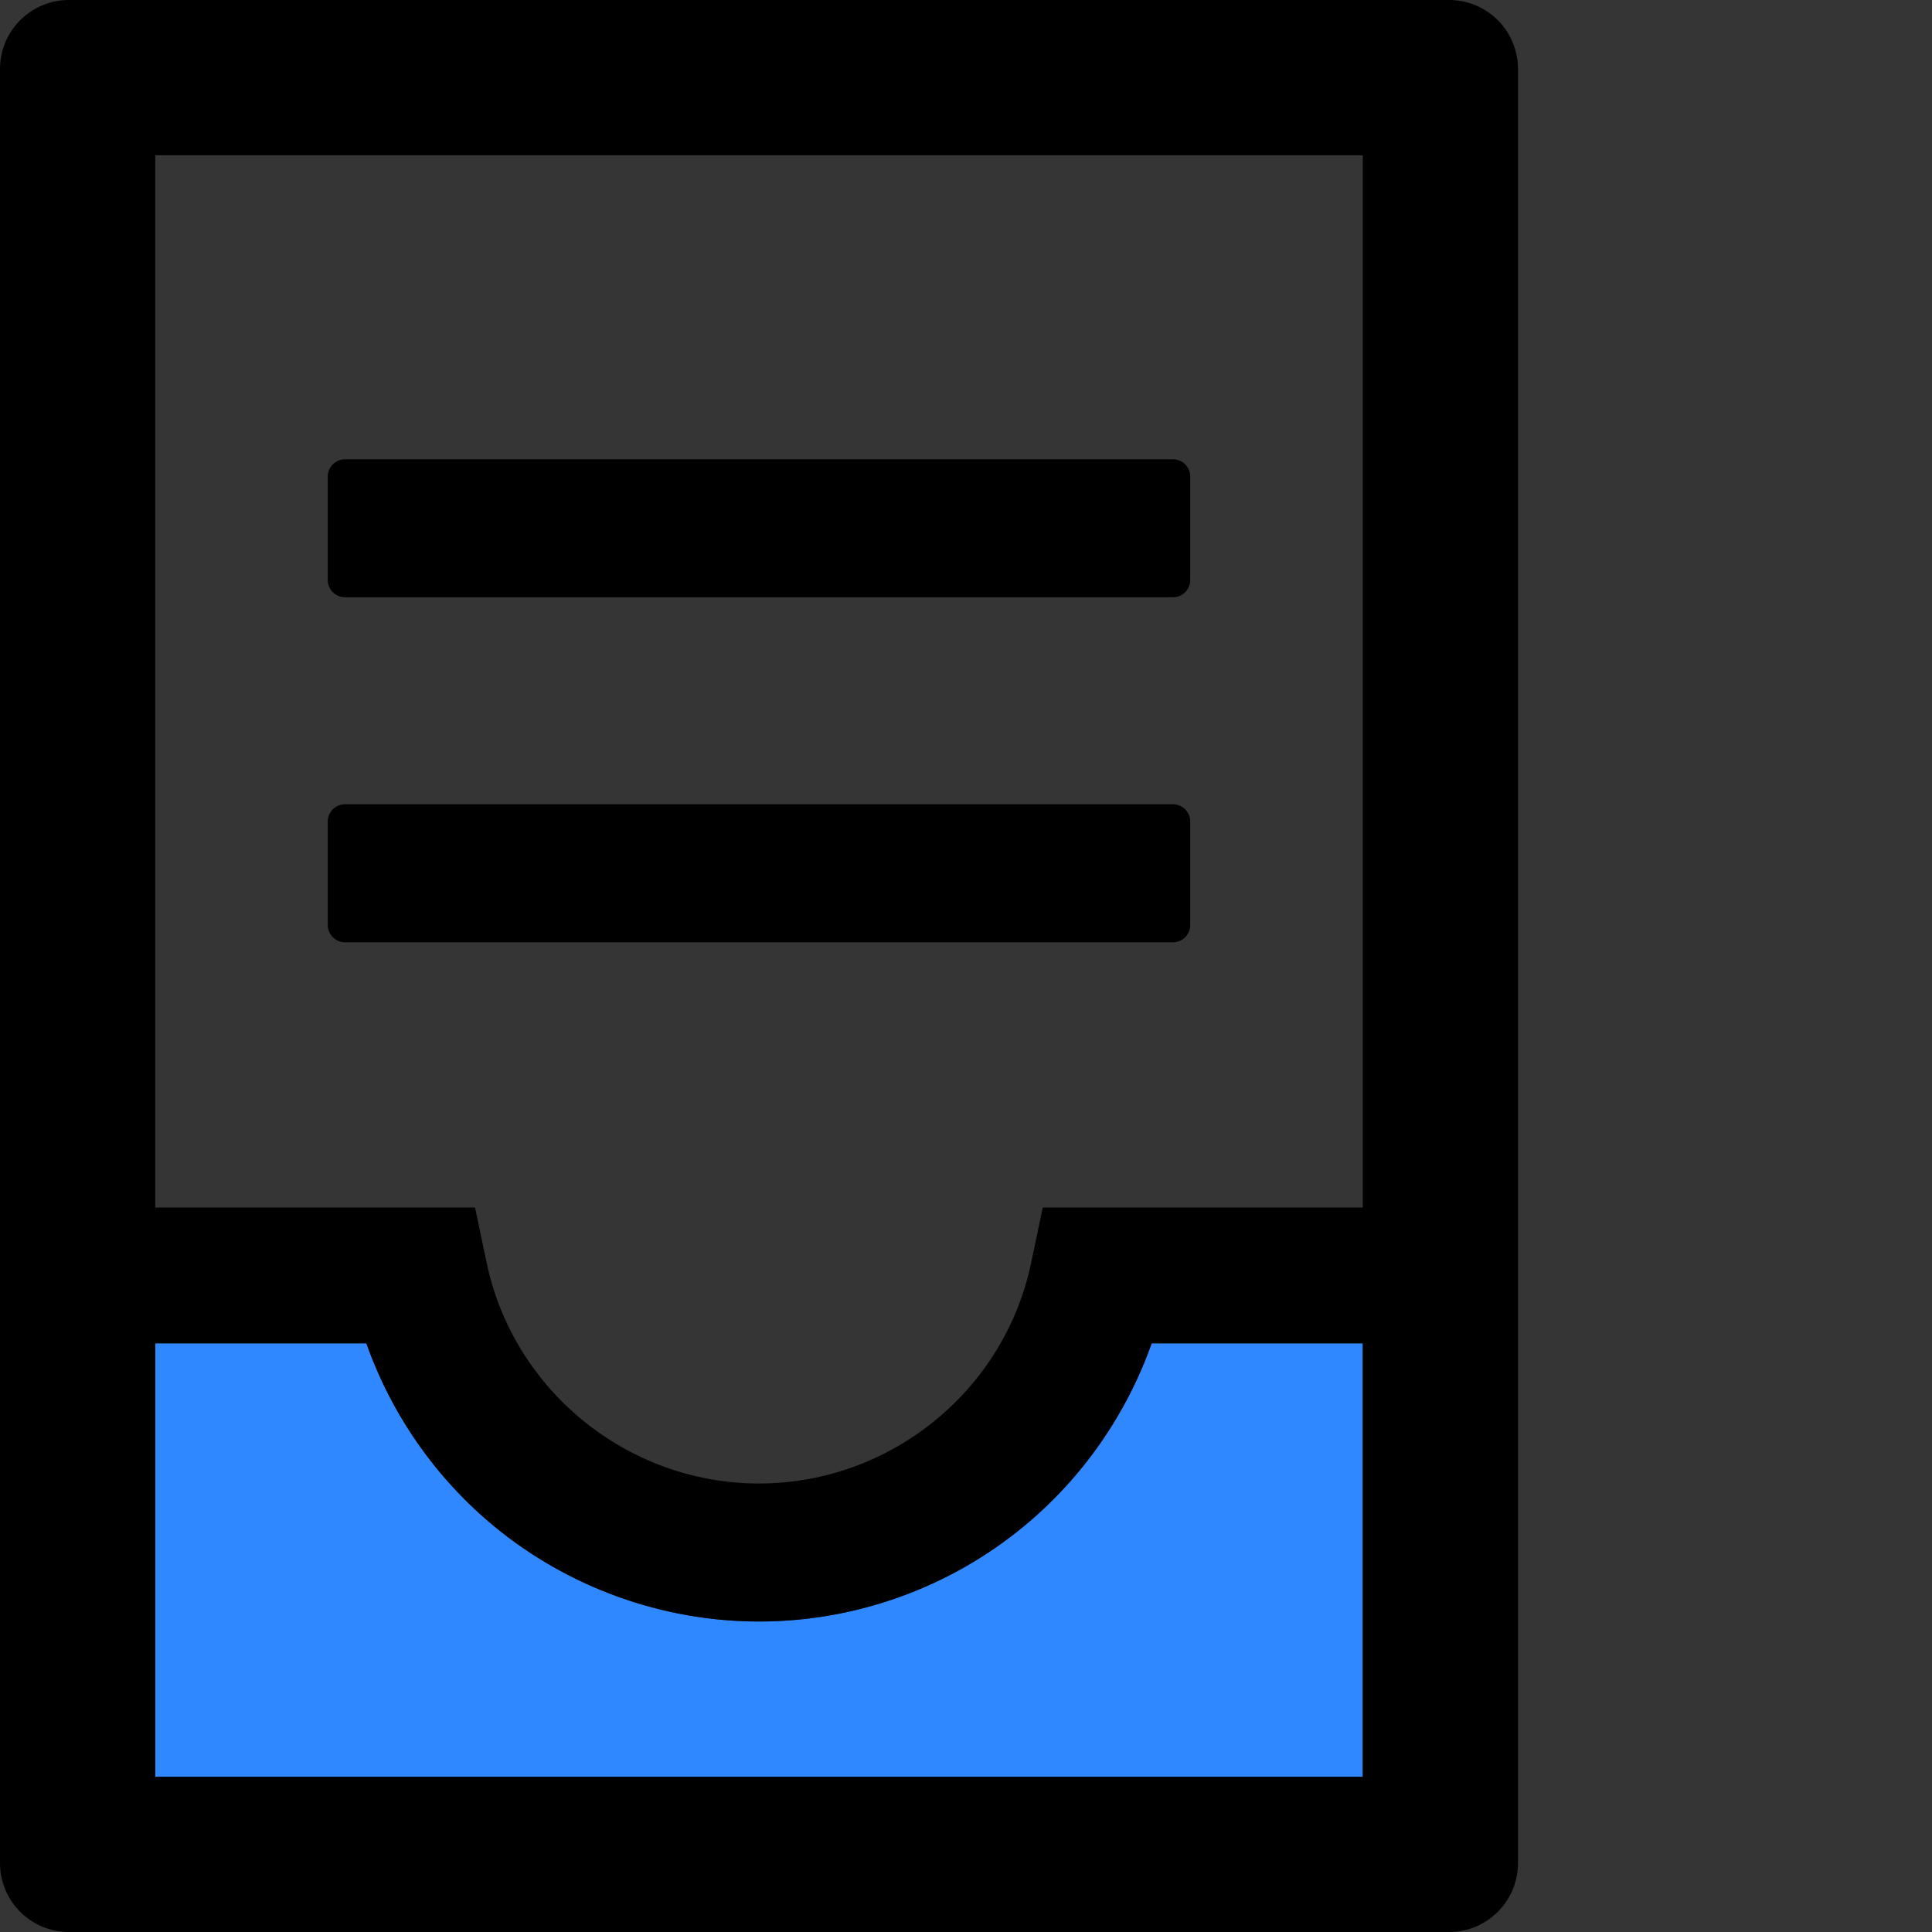 <svg width="48" height="48" viewBox="0 0 48 48" fill="none" xmlns="http://www.w3.org/2000/svg">
  <rect x="0" y="0" width="48" height="48" fill="#333333" stroke="none"/>
  <rect width="48" height="48" fill="white" fill-opacity="0.01"/>
  <path d="M25.446,37.913 C23.598,39.445 21.257,40.286 18.857,40.286 C16.457,40.286 14.116,39.439 12.268,37.913 C10.822,36.714 9.728,35.146 9.102,33.375 L3.857,33.375 L3.857,44.143 L33.857,44.143 L33.857,33.375 L28.613,33.375 C27.991,35.132 26.898,36.712 25.446,37.913 Z" fill="#2F88FF"></path>
  <path d="M8.571,23.411 L29.143,23.411 C29.379,23.411 29.571,23.218 29.571,22.982 L29.571,20.411 C29.571,20.175 29.379,19.982 29.143,19.982 L8.571,19.982 C8.336,19.982 8.143,20.175 8.143,20.411 L8.143,22.982 C8.143,23.218 8.336,23.411 8.571,23.411 Z" fill="#000"></path>
  <path d="M36,0 L1.714,0 C0.766,0 0,0.766 0,1.714 L0,46.286 C0,47.234 0.766,48 1.714,48 L36,48 C36.948,48 37.714,47.234 37.714,46.286 L37.714,1.714 C37.714,0.766 36.948,0 36,0 Z M33.857,44.143 L3.857,44.143 L3.857,33.375 L9.102,33.375 C9.723,35.132 10.816,36.712 12.268,37.913 C14.116,39.439 16.457,40.286 18.857,40.286 C21.257,40.286 23.598,39.445 25.446,37.913 C26.898,36.712 27.991,35.132 28.613,33.375 L33.857,33.375 L33.857,44.143 Z M33.857,30 L25.907,30 L25.629,31.323 C24.986,34.527 22.136,36.857 18.857,36.857 C15.579,36.857 12.729,34.527 12.08,31.323 L11.802,30 L3.857,30 L3.857,3.857 L33.857,3.857 L33.857,30 Z" fill="#000"></path>
  <path d="M8.571,14.839 L29.143,14.839 C29.379,14.839 29.571,14.646 29.571,14.411 L29.571,11.839 C29.571,11.604 29.379,11.411 29.143,11.411 L8.571,11.411 C8.336,11.411 8.143,11.604 8.143,11.839 L8.143,14.411 C8.143,14.646 8.336,14.839 8.571,14.839 Z" fill="#000"></path>
</svg>
